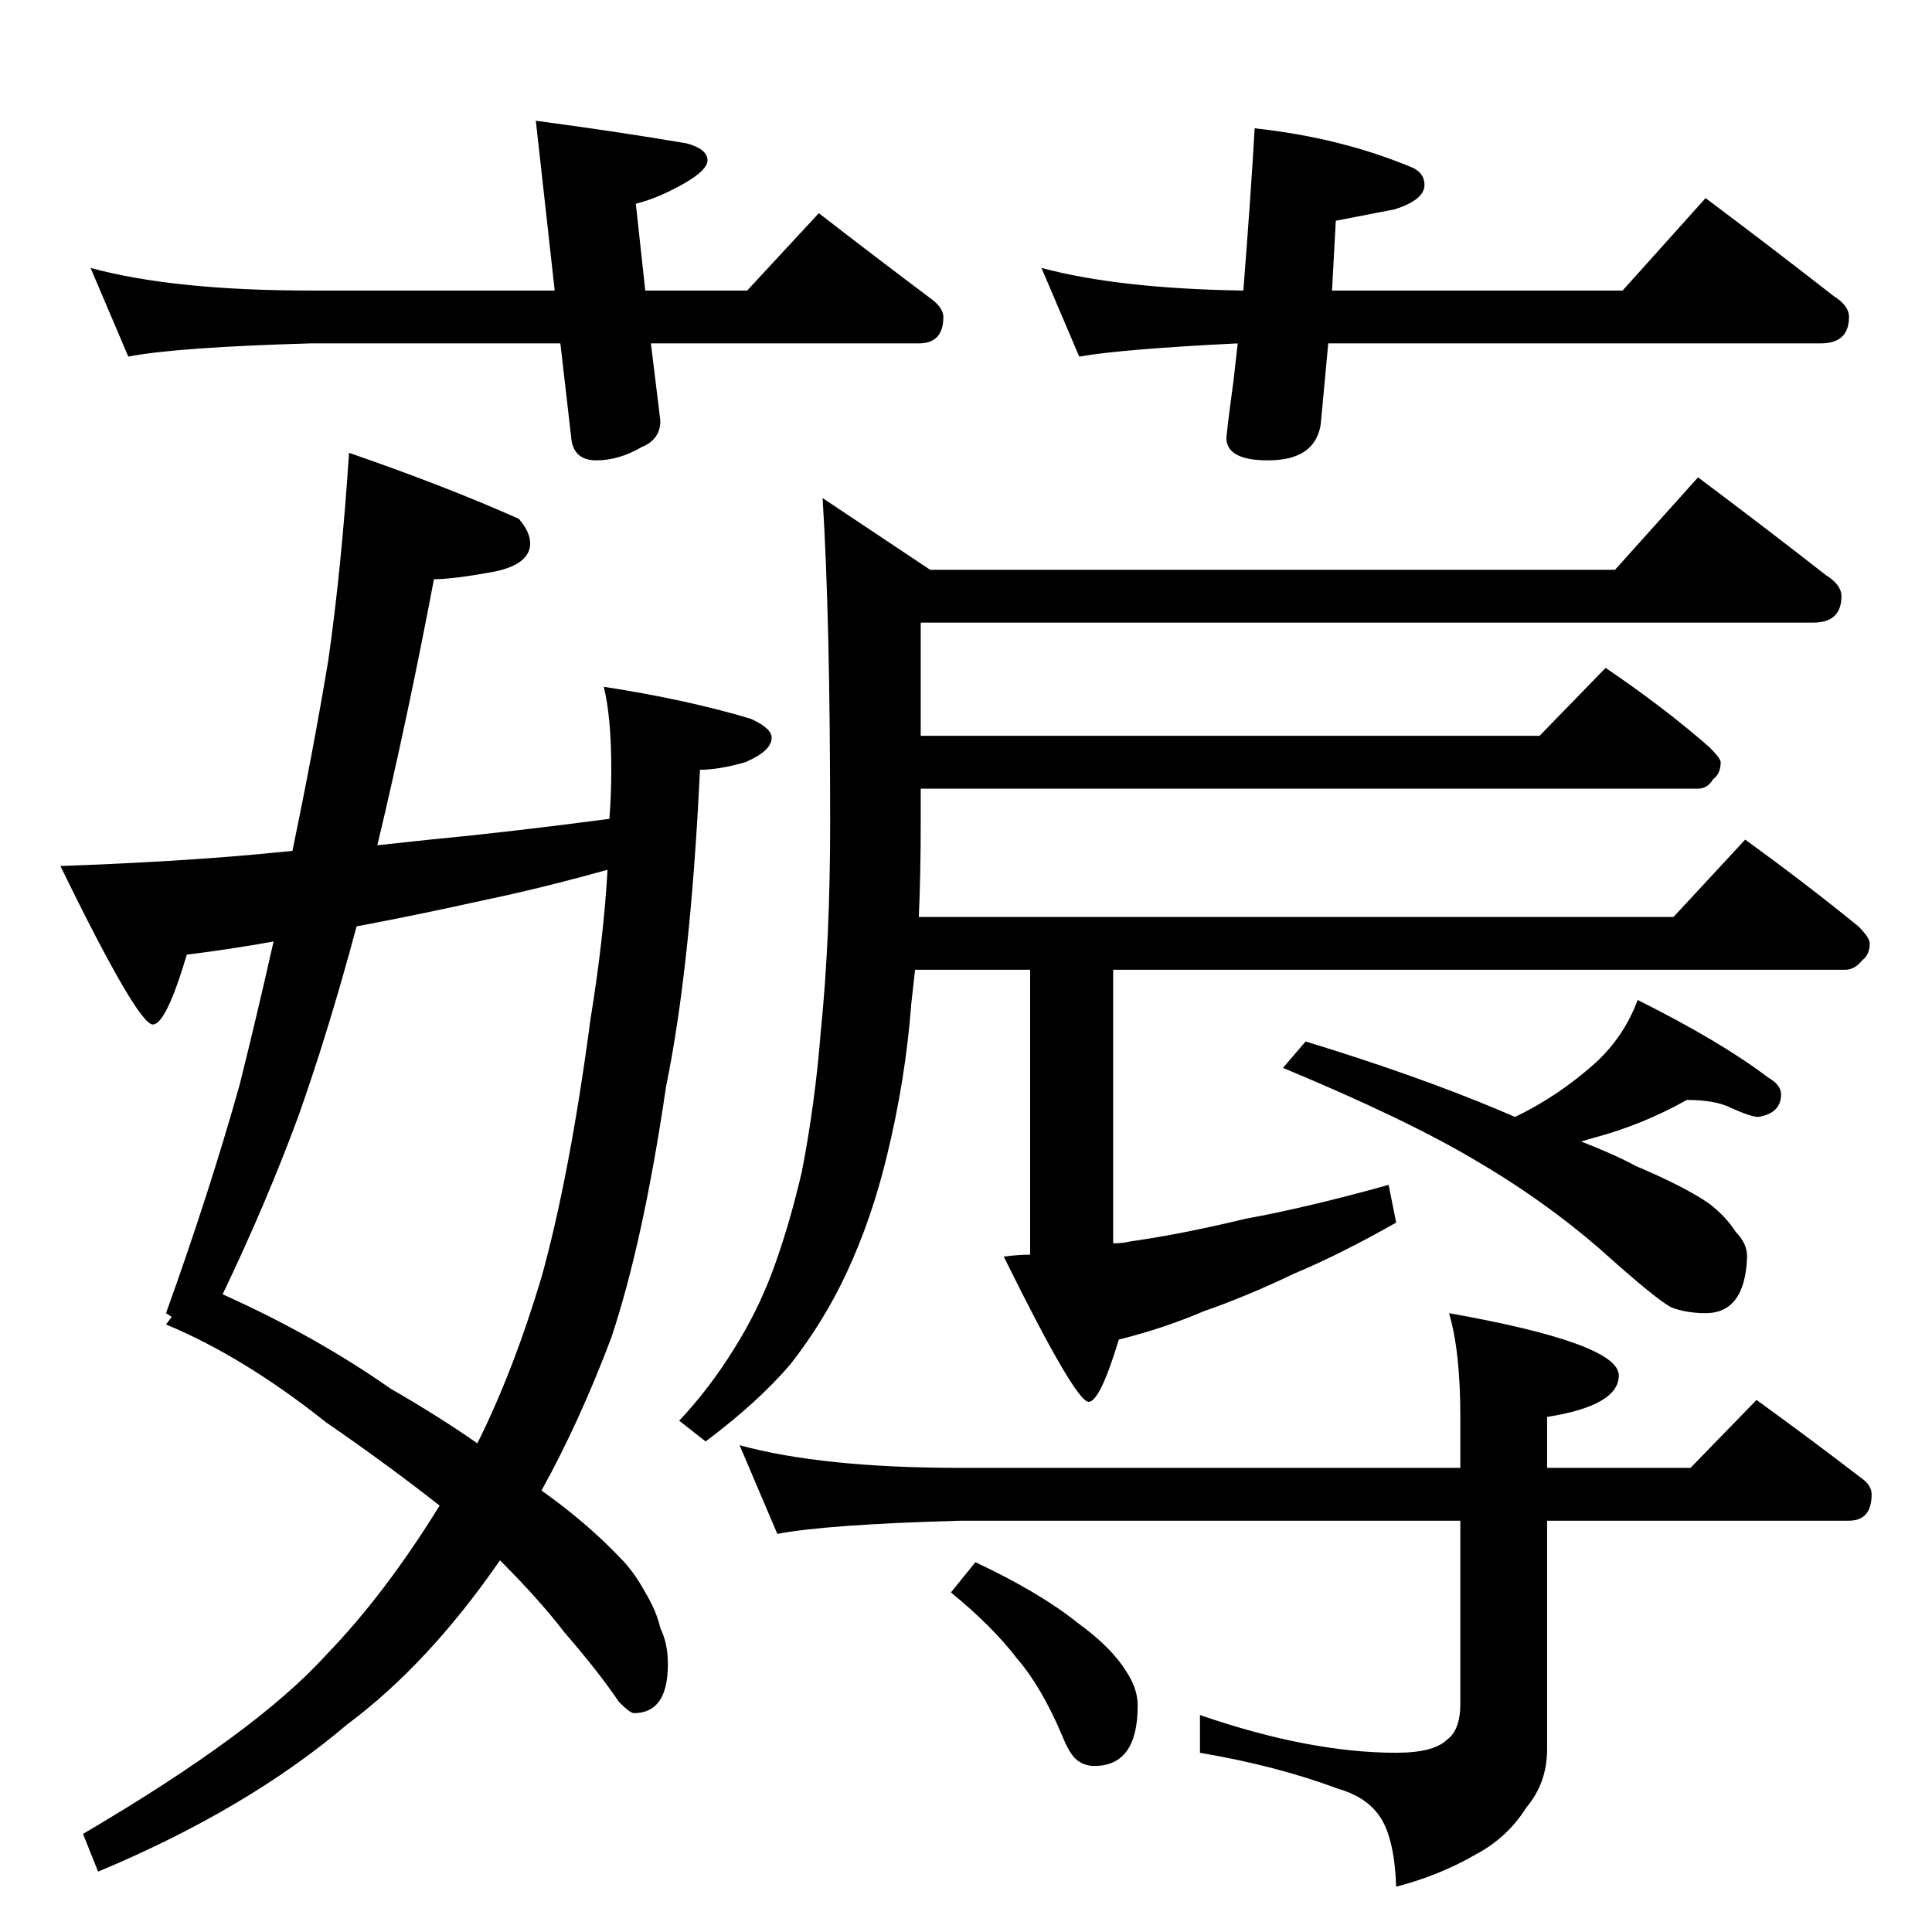 <?xml version="1.0" standalone="no"?>
<!DOCTYPE svg PUBLIC "-//W3C//DTD SVG 1.1//EN" "http://www.w3.org/Graphics/SVG/1.1/DTD/svg11.dtd" >
<svg xmlns="http://www.w3.org/2000/svg" xmlns:xlink="http://www.w3.org/1999/xlink" version="1.1" viewBox="0 -204 1024 1024">
  <g transform="matrix(1 0 0 -1 0 820)">
   <path fill="currentColor"
d="M48 882q44 -12 117 -12h129l-10 90q45 -6 80 -12q11 -3 11 -9q0 -5 -12 -12q-14 -8 -26 -11l5 -46h54l38 41q31 -24 59 -45q7 -5 7 -10q0 -14 -13 -14h-142l5 -41q0 -10 -10 -14q-12 -7 -24 -7q-11 0 -13 10l-6 52h-132q-71 -2 -97 -7zM665 956q46 -5 84 -21q6 -3 6 -9
q0 -8 -16 -13l-31 -6l-2 -37h154l44 49q36 -27 68 -52q8 -5 8 -11q0 -14 -15 -14h-261l-4 -43q-3 -19 -28 -19q-22 0 -22 12l1 9l3 23l2 18q-61 -3 -84 -7l-20 47q41 -11 107 -12q4 51 6 86zM185 784q52 -18 90 -35q6 -7 6 -13q0 -11 -19 -15q-22 -4 -32 -4
q-14 -74 -30 -141l28 3q42 4 95 11q1 13 1 26q0 28 -4 44q45 -7 78 -17q11 -5 11 -10q0 -7 -14 -13q-14 -4 -24 -4q-5 -105 -18 -168q-12 -82 -29 -133q-17 -45 -37 -81q24 -17 42 -36q7 -7 13 -18q6 -10 8 -19q4 -8 4 -19q0 -26 -18 -26q-2 0 -8 6q-10 15 -29 37
q-13 17 -34 38q-38 -55 -81 -87q-53 -45 -132 -78l-8 20q92 54 129 95q31 32 60 79q-28 22 -60 44q-44 35 -85 52l3 4l-3 2q23 64 39 121q9 36 18 76q-22 -4 -46 -7q-11 -37 -18 -37q-8 0 -49 84q57 2 102 6l21 2q11 53 19 101q7 49 11 110zM322 563q-36 -10 -65 -16
q-36 -8 -68 -14q-15 -56 -31 -101q-17 -46 -40 -94q49 -22 89 -50q26 -15 46 -29q19 38 34 88q15 54 26 137q7 43 9 79zM900 771q36 -27 68 -52q8 -5 8 -11q0 -14 -15 -14h-473v-60h328l35 36q31 -21 55 -42q6 -6 6 -8q0 -6 -4 -9q-3 -5 -8 -5h-412v-18q0 -27 -1 -50h400
l38 41q33 -24 60 -46q6 -6 6 -9q0 -6 -4 -9q-4 -5 -9 -5h-388v-145q5 0 9 1q28 4 61 12q33 6 76 18l4 -20q-30 -17 -54 -27q-25 -12 -48 -20q-21 -9 -45 -15q-10 -33 -16 -33q-7 0 -45 77q8 1 14 1v151h-61l-2 -18q-3 -40 -13 -81q-8 -33 -21 -61q-12 -26 -30 -49
q-17 -20 -45 -41l-14 11q16 17 29 38q12 19 20 40q9 24 16 54q7 36 10 74q5 49 5 111q0 108 -4 172l57 -38h363zM894 441q-23 -13 -49 -20l-7 -2q18 -7 29 -13q26 -11 39 -20q9 -7 14 -15q6 -6 6 -13q-1 -30 -22 -30q-10 0 -18 3q-8 4 -38 31q-30 26 -66 47q-37 22 -102 49
l12 14q59 -18 104 -37l7 -3q23 11 43 29q15 14 22 33q44 -22 69 -41q7 -4 7 -9q0 -10 -12 -12q-4 0 -15 5q-8 4 -23 4zM392 258q44 -12 117 -12h265v27q0 35 -6 55q90 -16 90 -33q0 -16 -38 -22v-27h76l35 36q29 -21 55 -41q6 -4 6 -9q0 -14 -12 -14h-160v-121
q0 -18 -11 -31q-10 -16 -27 -25q-19 -11 -42 -17q-1 28 -10 39q-7 9 -21 13q-32 12 -73 19v20q58 -20 104 -20q20 0 27 7q7 5 7 19v97h-265q-71 -2 -97 -7zM517 196q34 -16 54 -32q18 -13 26 -26q6 -9 6 -18q0 -32 -23 -32q-5 0 -9 3t-8 13q-11 26 -24 41q-13 17 -35 35z
" />
  </g>

</svg>
